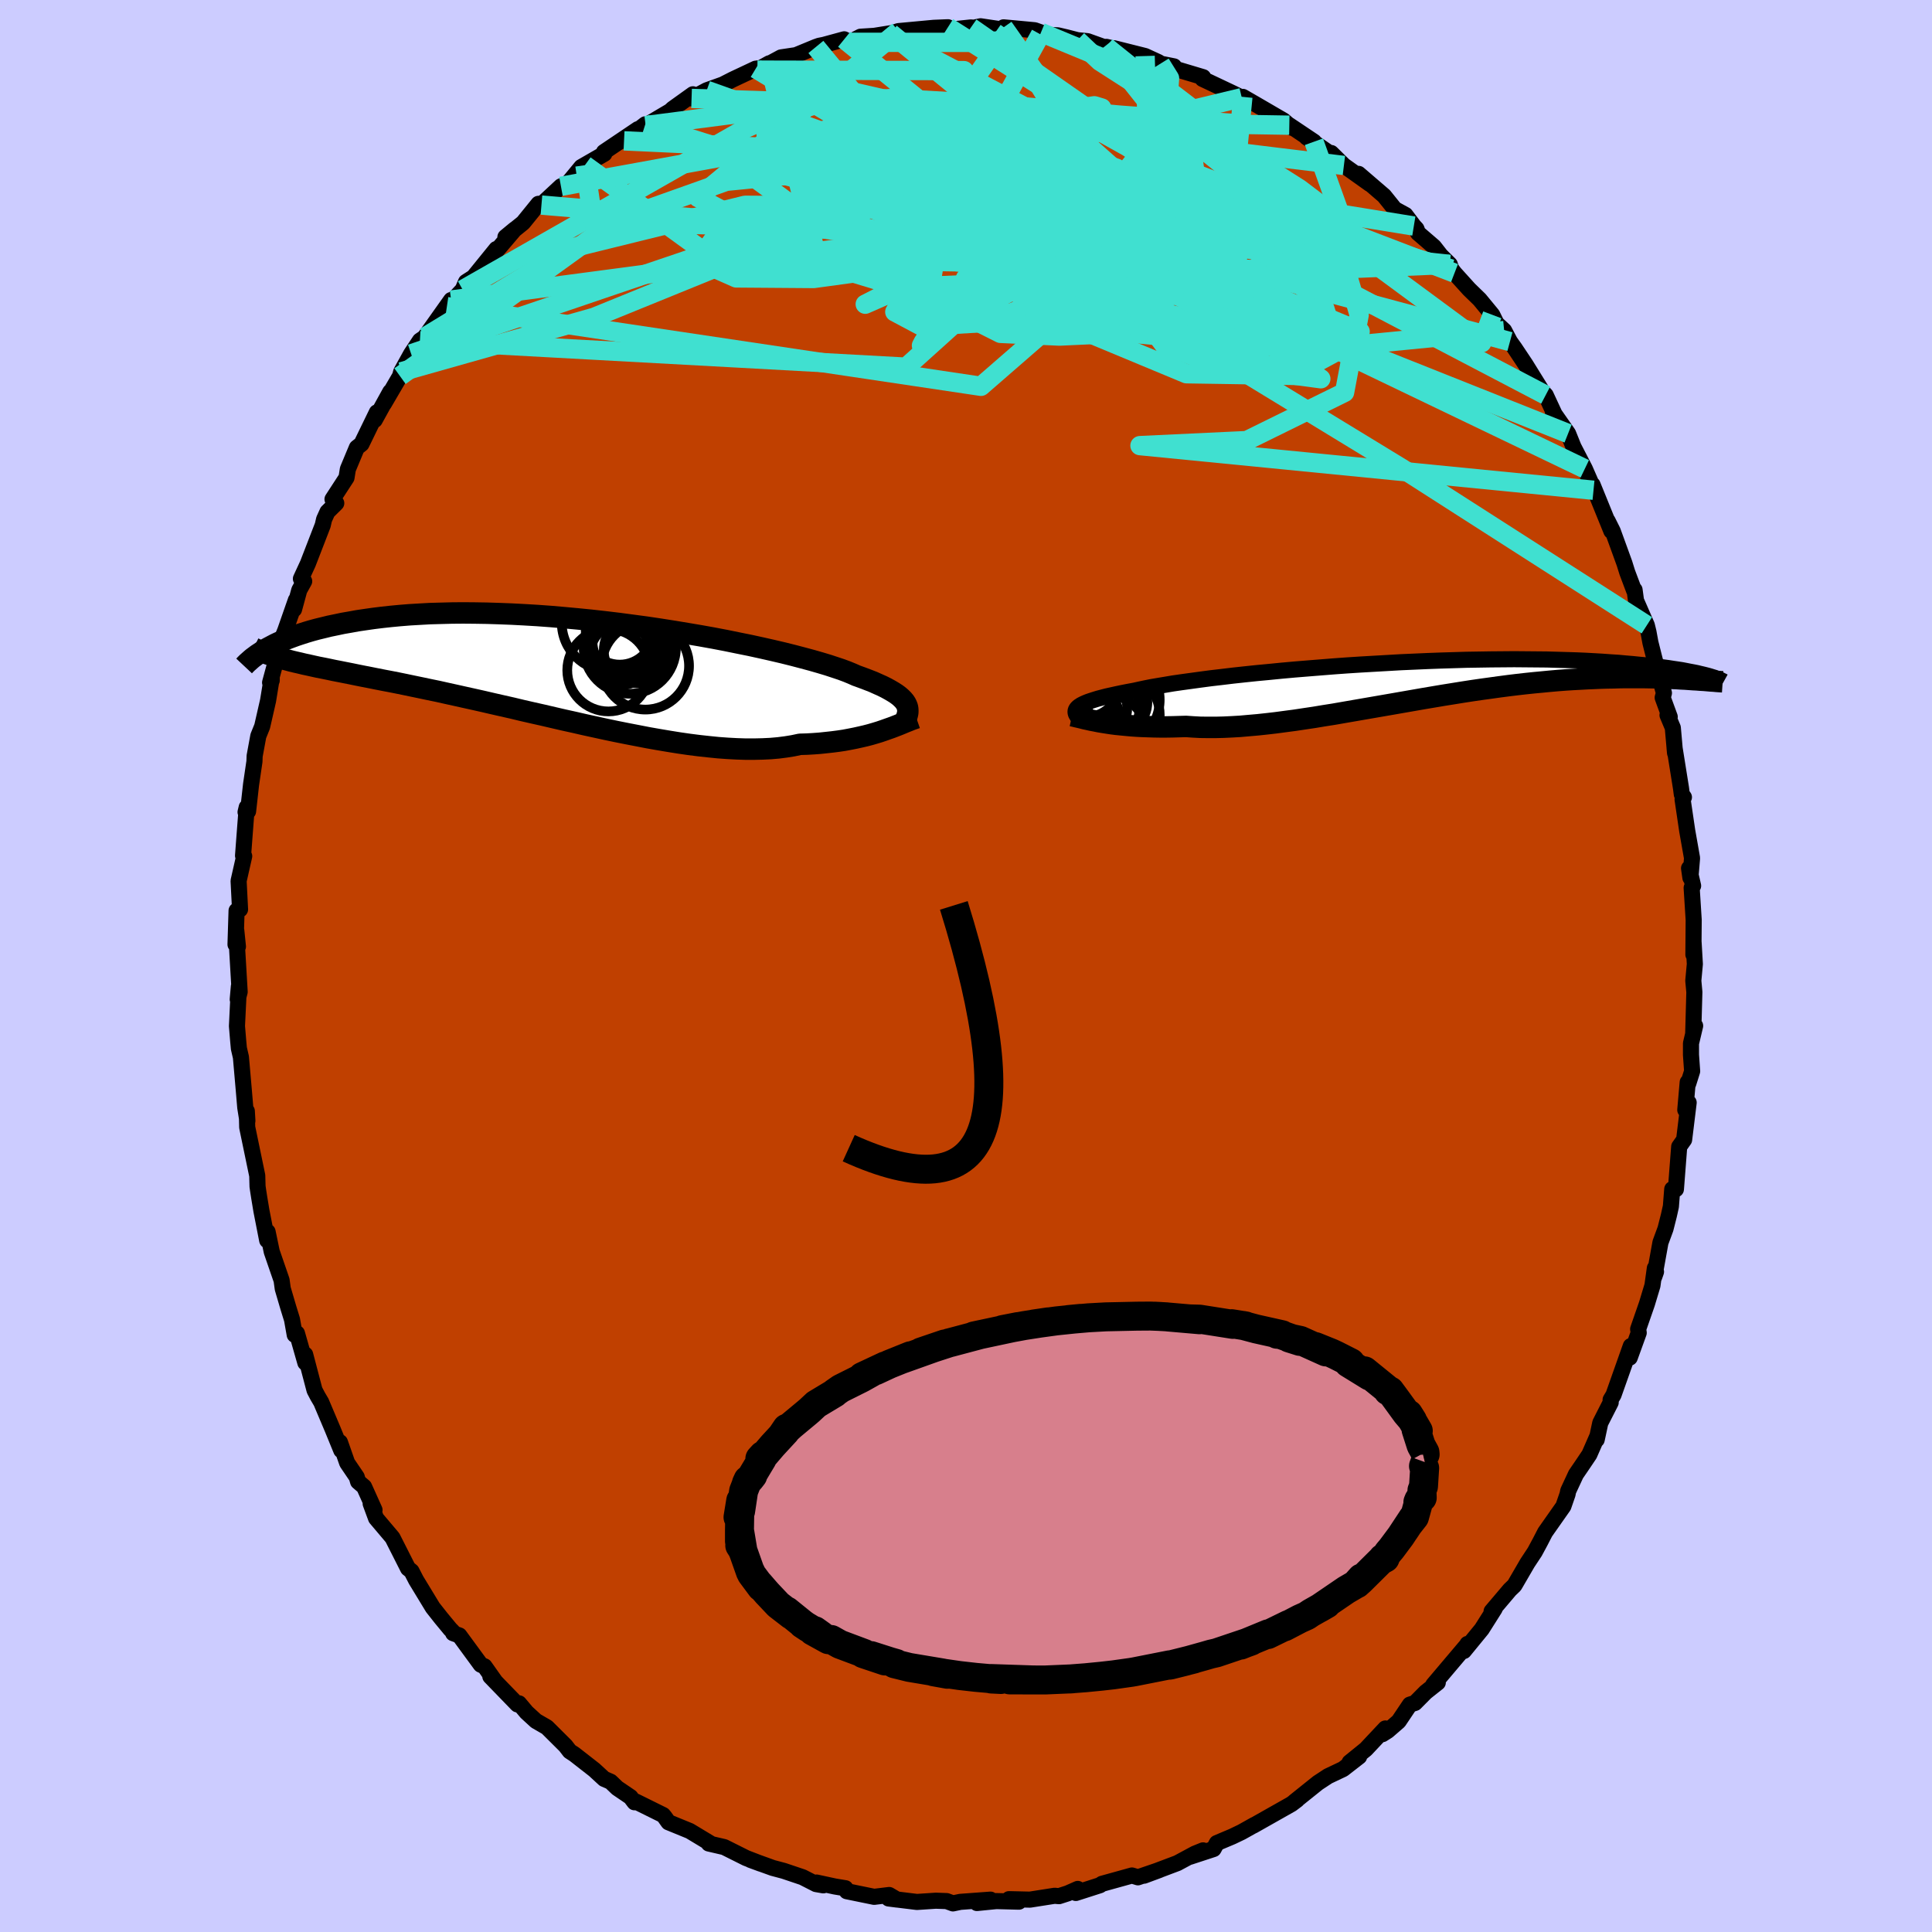 <svg xmlns="http://www.w3.org/2000/svg" width="500" height="500" viewBox="-100 -100 200 200"><defs><clipPath id="c"><path d="M34.09 3.65 34 3.46l-.13-.2-.16-.19-.2-.2-.23-.2-.27-.2-.31-.2-.34-.2-.38-.21-.42-.21-.47-.21-.49-.22-.54-.21-.58-.22-.61-.22-.45-.2-.51-.21-.59-.22-.66-.22-.73-.24-.8-.24-.87-.25-.93-.25-.99-.26-1.04-.26-1.11-.26-1.15-.26-1.19-.26-1.24-.25-1.27-.26-1.31-.25-1.34-.24-1.36-.23-1.39-.23-1.4-.22-1.41-.21-1.42-.19-1.43-.19L2.86-5l-1.42-.16L.03-5.3l-1.41-.13-1.38-.12-1.37-.1-1.35-.08-1.33-.07-1.3-.05-1.27-.04-1.25-.02-1.21-.01-1.17.01-1.15.03-1.1.03-1.07.06-1.03.06-1 .08-.95.09-.92.1-.89.11-.84.12-.81.12-.77.14-.75.13-.71.15-.68.14-.65.16-.62.15-.59.16-.57.17-.53.17-.51.17-.49.18-.45.17-.43.18-.41.18-.38.18-.36.19-.34.18-.32.18 1.93.99.39.1.4.11.42.1.44.1.45.11.47.1.49.11.5.11.52.1.54.11.56.12.57.11.6.12.61.12.63.13.65.13.67.13.7.14.71.14.74.14.76.15.78.16.81.17.82.17.85.18.88.18.89.2.91.2.94.21.95.21.98.22.99.23 1.01.23 1.02.23 1.04.25 1.05.24 1.07.24 1.07.25 1.08.25 1.09.24 1.09.25 1.1.24 1.1.24 1.1.23 1.1.22 1.09.21L7.31 7l1.08.19 1.07.18 1.06.17 1.04.15 1.02.13 1.01.11.99.1.97.07.94.05.92.03h.89l.86-.02.84-.04.8-.07.78-.1.74-.12.71-.15.71-.02.69-.04.67-.05.66-.07.64-.07.62-.08.6-.09.58-.11.56-.11.54-.12.52-.12.5-.13.48-.14.46-.14.44-.15"/></clipPath><clipPath id="b"><path d="m-34.13 2.69.14-.11.17-.11.21-.11.24-.11.27-.11.32-.11.34-.11.39-.12.42-.11.46-.12.5-.11.54-.12.57-.12.61-.12.65-.12.5-.11.56-.12.64-.13.7-.12.78-.13.83-.14.9-.13.95-.13 1.02-.14 1.06-.14 1.12-.13 1.16-.14 1.2-.13 1.24-.13 1.28-.12 1.31-.13 1.33-.12 1.35-.11L-9-1.43l1.38-.11 1.39-.1 1.4-.09 1.39-.08 1.4-.08 1.39-.08 1.38-.06 1.36-.06 1.35-.05 1.33-.04 1.31-.04 1.28-.02 1.25-.02 1.23-.01 1.19-.01 1.17.01 1.12.01 1.09.01 1.06.03 1.02.03.97.03.94.04.91.05.86.05.83.06.79.05.75.07.72.06.69.07.66.06.62.07.6.07.57.07.53.07.51.08.48.07.46.07.42.08.4.08.38.07.35.07.33.08.3.07.28.07.27.07-1.97.37-.42-.03-.43-.02-.44-.03-.47-.02-.47-.02-.49-.02-.51-.02-.52-.01-.54-.01-.55-.01h-1.75l-.62.01-.63.02-.66.01-.67.02-.69.03-.7.03-.73.04-.75.04-.77.05-.79.06-.8.07-.83.08-.85.08-.86.09-.88.1-.9.11-.92.12-.93.13-.95.13-.96.14-.97.15-.99.16-1 .16-1.01.17-1.01.17-1.03.18-1.03.18-1.03.18-1.04.18-1.04.18-1.04.18-1.04.18-1.04.18-1.03.18-1.02.16-1.02.17-1.01.15-.99.15-.99.13-.97.13-.95.11-.93.1-.92.08-.9.08-.87.05-.85.04-.83.02h-.81l-.77-.01-.75-.04-.72-.05-.7.02-.68.02-.67.01h-.65l-.63-.01-.61-.02-.59-.02-.58-.03-.56-.04-.54-.05-.52-.05-.5-.05-.47-.06-.46-.07-.44-.07"/></clipPath><filter id="a"><feTurbulence baseFrequency=".05" numOctaves="3" result="noise" type="noise"/><feDisplacementMap in="SourceGraphic" in2="noise" scale="2"/></filter></defs><rect width="100%" height="100%" x="-100" y="-100" fill="#CCF"/><path fill="#C04000" stroke="#000" stroke-linejoin="round" stroke-width="1.667" d="m75.45-.2-.16 1.72.11 1.18-.12 4.29.2-.8-.43 1.82V9.2l.12 1.69-.4 1.27-.06-.13-.25 2.87.35-.76-.47 3.84-.51.72-.34 4.41-.38-.01-.14 1.79-.21.94-.35 1.38-.52 1.41-.64 3.55.18-.52-.12-.37-.25 1.8-.57 1.89-.91 2.62.06.38-.93 2.57.11-1.2-1.79 5.06-.3.5.01.28-1.08 2.12-.37 1.73.05-.31-.81 1.85-.68 1.01-.71 1.04-.8 1.72-.07.35-.43 1.24-1.89 2.69-.51.99-.56 1.04-.76 1.15-1.18 2.03-.17.29-.47.45-1.89 2.23.32-.27-1.34 2.12-1.85 2.26.37-.73.03.01-3.57 4.22.47-.23-1.25.99-1.11 1.12-.53.17-1.16 1.73-1.13.98-.55.35.3-.59-2.02 2.15-1.68 1.36.99-.6-1.66 1.29-1.56.74-1.05.69-2.42 1.94.26-.18-.57.43-.05.03-3.91 2.21.12-.08-1.34.75-.96.46-1.59.67-.34.62-2.44.8 1.35-.66-.84.34-1.82.98-3.45 1.3 1.59-.59-2.22.76-.62-.19-3.1.86-.22.15-2.49.8.2-.42-1.04.46-.9.29-.46-.04-2.55.4-2.17-.05 1.03.26-2.34-.06-2.01.2 1.41-.35-3.13.23-.76.16-.65-.24-1.12-.04-1.96.13-2.93-.36.86.11-.8-.47-1.56.19-2.83-.58-.14-.31-1.09-.18-1.9-.41.7.29-.75-.13-1.39-.71-1.96-.66-1.13-.3-2.3-.83 1.06.39-1.53-.59-2.26-1.13-1.6-.37.28.06-.16-.1-2.09-1.26-2.2-.9-.4-.56-.16-.19-2.81-1.39-.15.07-.41-.54-1.37-.93-.69-.66-.67-.29-1.02-.94-2.05-1.6-.49-.32-.44-.57-1.92-1.91-1.14-.66-.97-.89-.78-.93-.17.11-2.8-2.89.51.52-1.11-1.57-.39-.17-2.22-3.03-.64-.23-.07-.19-.23-.23-.95-1.15-.86-1.09-1.72-2.83-.48-.93-.36-.29-.89-1.76-.72-1.42-1.7-2.01-.56-1.52.4.66-1.08-2.4-.62-.53-.14-.48-.99-1.46-.75-2.14.14.84-.9-2.2-1.18-2.79-.36-.61-.33-.63-.97-3.69.02.85-.87-3.05-.23.16-.28-1.58-.38-1.23-.58-1.97-.12-.87-1.02-2.96-.43-2.06-.04.89-.6-3.07-.23-1.39-.12-.77-.05-.36-.03-1.11-1.04-5.01-.04-1.67.06 1.01-.22-1.38-.16-1.89-.29-3.32-.21-.91-.07-.75-.13-1.56.2-4.11-.12 1.34.2-.77-.26-4.42-.09-1.94.17 1.67-.25-.22.11-3.5.36-.13-.15-2.95.58-2.56-.12-.05.16-2.13.22-2.88-.12.5.26-.08.31-2.78.35-2.38.02-.57.38-2.07.4-.99.61-2.67.38-2.33v.24l-.17.22 1.24-4.57.34-.85 1.09-3.12-.19.96.54-1.99.51-.92-.34-.26.72-1.56 1.54-3.98.14-.61.35-.77.91-.9-.39-.41 1.45-2.23.14-.88.93-2.23.48-.38 1.59-3.27-.22.79 1.61-2.92-.65 1.22 1.66-2.84.12-.45 1.03-1.86.91-1.37 1.13-.77-.61.39 2.71-3.82-.44.68 1.64-1.75.34-.8.78-.5 2.36-2.91-1.02 1.4 2.94-3.45-.98.81 1.83-1.48 1.59-1.96.31.13.29-.33 1.73-1.61.73-.29 1.75-1.9-1.79 1.91 1.42-1.72 2.38-1.37-.04-.18 3.52-2.37-1.44 1.21 2.2-1.71.04.13 2.54-1.5.27-.25 2.08-1.49-.14.43 1.57-.84 1.67-.6 1.04-.53 2.36-1.11.53-.07.88-.49-1.23.71 2.45-1.32 1.54-.23 2.06-.85.34-.12.46-.09 2.13-.58.58.31 1.11-.58 1.43-.09 1.69-.27-.35.15 1.16-.37 3.66-.34 1.46-.06-.96.3.42.03 2.92-.31.28.03.72-.15 2.89.43-.51-.32 3.22.3.65.23-.05.2 1.81.1.9.21 1.12.29 1.04.1 1.7.61.25-.02 2.36.54-1.58-.4 3.23.81 1.39.64.2.15 1.4.28-.16.17 3.18.95-.06.18 3.17 1.5.89.44.92.51-.81-.59 1.3.75 2.92 1.7.86.75-.27-.27 2.55 1.71-.77-.46 3 2.07-.44-.44 1.31 1.29 2.68 1.91L40.64-82l2.64 2.27 1.11 1.38 1.1.6.87 1.15.27.29.16.43 1.65 1.42.71.91.93.92.17.48.32.42 1.51 1.67L53.17-69l1.31 1.59.44.9.79.73.6 1.14.5.7 1.12 1.68 1.73 2.79.35.37 1.01 2.17.71 1.42-.98-1.87 1.58 2.26.56 1.39 1.17 2.26.94 2.15-.04.07-.1-.57 1.95 4.8-.39-1.06.53 1.06 1.21 3.33.29.93.7 1.86.06-.04.15 1.11 1.12 2.56.17.7.2 1.09.43 1.71.97 3.51-.13.48.73 1.99-.23-.18.55 1.31.23 2.61-.05-.53.67 4.19.08.62.22.3-.14.22.48 3.25.5 2.83-.17 2.03-.14-.98.42 1.82-.15.21.21 3.32-.03 3.59.02-1.25.13 2.23-.16 1.72" filter="url(#a)"/><path fill="#fff" d="m-34.13 2.69.14-.11.17-.11.21-.11.24-.11.27-.11.32-.11.34-.11.39-.12.42-.11.46-.12.5-.11.54-.12.57-.12.61-.12.65-.12.5-.11.56-.12.64-.13.7-.12.78-.13.83-.14.9-.13.95-.13 1.02-.14 1.06-.14 1.12-.13 1.16-.14 1.2-.13 1.24-.13 1.28-.12 1.31-.13 1.33-.12 1.35-.11L-9-1.43l1.38-.11 1.39-.1 1.4-.09 1.39-.08 1.4-.08 1.39-.08 1.38-.06 1.36-.06 1.35-.05 1.33-.04 1.31-.04 1.28-.02 1.25-.02 1.23-.01 1.19-.01 1.17.01 1.12.01 1.09.01 1.06.03 1.02.03.97.03.94.04.91.05.86.05.83.06.79.05.75.07.72.06.69.07.66.06.62.07.6.07.57.07.53.07.51.08.48.07.46.07.42.08.4.08.38.07.35.07.33.08.3.07.28.07.27.07-1.97.37-.42-.03-.43-.02-.44-.03-.47-.02-.47-.02-.49-.02-.51-.02-.52-.01-.54-.01-.55-.01h-1.75l-.62.01-.63.02-.66.01-.67.02-.69.03-.7.03-.73.04-.75.04-.77.05-.79.06-.8.07-.83.08-.85.08-.86.09-.88.1-.9.11-.92.12-.93.13-.95.13-.96.14-.97.15-.99.16-1 .16-1.01.17-1.01.17-1.03.18-1.03.18-1.03.18-1.04.18-1.04.18-1.04.18-1.04.18-1.04.18-1.03.18-1.02.16-1.02.17-1.01.15-.99.15-.99.13-.97.13-.95.11-.93.1-.92.08-.9.08-.87.05-.85.04-.83.02h-.81l-.77-.01-.75-.04-.72-.05-.7.02-.68.02-.67.01h-.65l-.63-.01-.61-.02-.59-.02-.58-.03-.56-.04-.54-.05-.52-.05-.5-.05-.47-.06-.46-.07-.44-.07" filter="url(#a)" transform="translate(45.72 -29.48)"/><path fill="#fff" d="M34.09 3.65 34 3.46l-.13-.2-.16-.19-.2-.2-.23-.2-.27-.2-.31-.2-.34-.2-.38-.21-.42-.21-.47-.21-.49-.22-.54-.21-.58-.22-.61-.22-.45-.2-.51-.21-.59-.22-.66-.22-.73-.24-.8-.24-.87-.25-.93-.25-.99-.26-1.04-.26-1.11-.26-1.15-.26-1.19-.26-1.24-.25-1.27-.26-1.31-.25-1.34-.24-1.36-.23-1.39-.23-1.4-.22-1.41-.21-1.42-.19-1.43-.19L2.86-5l-1.42-.16L.03-5.3l-1.41-.13-1.38-.12-1.37-.1-1.35-.08-1.33-.07-1.3-.05-1.27-.04-1.25-.02-1.21-.01-1.17.01-1.15.03-1.1.03-1.07.06-1.03.06-1 .08-.95.09-.92.1-.89.11-.84.12-.81.12-.77.14-.75.13-.71.15-.68.14-.65.16-.62.15-.59.16-.57.17-.53.17-.51.17-.49.18-.45.17-.43.18-.41.18-.38.18-.36.19-.34.18-.32.18 1.93.99.39.1.4.11.42.1.44.1.45.11.47.1.49.11.5.11.52.1.54.11.56.12.57.11.6.12.61.12.63.13.65.13.67.13.7.14.71.14.74.14.76.15.78.16.81.17.82.17.85.18.88.18.89.2.91.2.94.21.95.21.98.22.99.23 1.01.23 1.02.23 1.04.25 1.05.24 1.07.24 1.07.25 1.08.25 1.09.24 1.09.25 1.1.24 1.1.24 1.1.23 1.1.22 1.09.21L7.31 7l1.08.19 1.07.18 1.06.17 1.04.15 1.02.13 1.01.11.99.1.97.07.94.05.92.03h.89l.86-.02.84-.04.8-.07.78-.1.74-.12.71-.15.71-.02.69-.04.67-.05.66-.07.64-.07.62-.08.6-.09.58-.11.56-.11.54-.12.52-.12.5-.13.48-.14.46-.14.44-.15" filter="url(#a)" transform="translate(-40.22 -30.63)"/><g fill="none" stroke="#000" transform="translate(45.72 -29.48)"><path stroke-linejoin="round" stroke-width="1.667" d="m-34.1 3.75-.09-.11-.07-.11-.06-.1-.04-.11-.02-.1v-.11l.02-.1.05-.11.08-.11.1-.1.14-.11.17-.11.21-.11.24-.11.27-.11.32-.11.34-.11.39-.12.42-.11.46-.12.5-.11.54-.12.57-.12.61-.12.65-.12.5-.11.56-.12.64-.13.7-.12.78-.13.83-.14.9-.13.95-.13 1.02-.14 1.06-.14 1.12-.13 1.16-.14 1.2-.13 1.24-.13 1.28-.12 1.31-.13 1.33-.12 1.35-.11L-9-1.43l1.38-.11 1.39-.1 1.4-.09 1.39-.08 1.4-.08 1.39-.08 1.38-.06 1.36-.06 1.35-.05 1.33-.04 1.31-.04 1.28-.02 1.25-.02 1.23-.01 1.19-.01 1.17.01 1.12.01 1.09.01 1.06.03 1.02.03.97.03.94.04.91.05.86.05.83.06.79.05.75.07.72.06.69.07.66.06.62.07.6.07.57.07.53.07.51.08.48.07.46.07.42.08.4.08.38.07.35.07.33.08.3.07.28.07.27.07.24.07.22.07.2.06.18.07.17.06.15.06.14.05.11.06.11.05.09.05" filter="url(#a)"/><path stroke-linejoin="round" stroke-width="2.222" d="m-34.75 3.57.23.05.24.06.27.06.29.07.31.08.33.07.35.08.38.07.39.08.42.07.44.07.46.07.47.06.5.05.52.05.54.05.56.04.58.03.59.02.61.02.63.01h.65l.67-.01.68-.02.7-.02.72.05.75.04.77.01h.81l.83-.02.85-.04.87-.05.9-.08.92-.08.93-.1.95-.11.97-.13.99-.13.99-.15 1.01-.15 1.02-.17 1.02-.16 1.03-.18 1.04-.18 1.04-.18 1.04-.18 1.04-.18 1.04-.18 1.03-.18 1.03-.18 1.03-.18 1.01-.17 1.01-.17 1-.16.99-.16.97-.15.96-.14.95-.13.93-.13.92-.12.9-.11.88-.1.86-.09.85-.08.83-.08.8-.07.79-.06.77-.05.75-.04.73-.04.7-.03.69-.03.67-.02.66-.01.63-.02.62-.01h1.75l.55.01.54.01.52.01.51.02.49.02.47.02.47.02.44.03.43.02.42.03.41.03.39.02.37.03.37.02.35.03.34.03.33.02.31.03.3.02.3.02" filter="url(#a)"/><circle cx="-32.301" cy="2.804" r="3.272" clip-path="url(#b)" filter="url(#a)"/><circle cx="-30.921" cy="5.279" r="3.808" clip-path="url(#b)" filter="url(#a)"/><circle cx="-32.266" cy="1.459" r="4.952" clip-path="url(#b)" filter="url(#a)"/><circle cx="-30.061" cy="2.194" r="3.116" clip-path="url(#b)" filter="url(#a)"/><circle cx="-33.176" cy=".414" r="3.26" clip-path="url(#b)" filter="url(#a)"/><circle cx="-30.031" cy="3.489" r="4.368" clip-path="url(#b)" filter="url(#a)"/><circle cx="-30.621" cy="1.919" r="4.954" clip-path="url(#b)" filter="url(#a)"/><circle cx="-32.721" cy="2.759" r="4.95" clip-path="url(#b)" filter="url(#a)"/><circle cx="-32.866" cy="3.804" r="3.068" clip-path="url(#b)" filter="url(#a)"/><circle cx="-33.621" cy="1.524" r="3.336" clip-path="url(#b)" filter="url(#a)"/></g><g fill="none" stroke="#000" transform="translate(-40.22 -30.63)"><path stroke-linejoin="round" stroke-width="2.222" d="m33.72 5.65.11-.22.1-.21.09-.2.07-.21.06-.19.04-.2.01-.19-.01-.2-.03-.19-.07-.19-.09-.19-.13-.2-.16-.19-.2-.2-.23-.2-.27-.2-.31-.2-.34-.2-.38-.21-.42-.21-.47-.21-.49-.22-.54-.21-.58-.22-.61-.22-.45-.2-.51-.21-.59-.22-.66-.22-.73-.24-.8-.24-.87-.25-.93-.25-.99-.26-1.04-.26-1.11-.26-1.15-.26-1.19-.26-1.24-.25-1.27-.26-1.31-.25-1.34-.24-1.36-.23-1.39-.23-1.4-.22-1.41-.21-1.42-.19-1.43-.19L2.86-5l-1.42-.16L.03-5.3l-1.41-.13-1.38-.12-1.37-.1-1.35-.08-1.33-.07-1.3-.05-1.27-.04-1.25-.02-1.21-.01-1.17.01-1.15.03-1.1.03-1.07.06-1.03.06-1 .08-.95.09-.92.1-.89.11-.84.12-.81.12-.77.14-.75.13-.71.15-.68.14-.65.16-.62.15-.59.16-.57.17-.53.17-.51.17-.49.18-.45.17-.43.18-.41.18-.38.18-.36.19-.34.18-.32.18-.3.18-.27.18-.26.17-.24.18-.23.17-.2.17-.19.17-.18.16-.16.16-.15.16" filter="url(#a)"/><path stroke-linejoin="round" stroke-width="2.222" d="m35.08 4.95-.26.09-.28.1-.29.12-.31.12-.33.14-.34.14-.36.14-.39.15-.4.14-.42.15-.44.15-.46.14-.48.14-.5.13-.52.12-.54.12-.56.11-.58.11-.6.09-.62.08-.64.07-.66.07-.67.05-.69.04-.71.02-.71.15-.74.12-.78.1-.8.07-.84.04-.86.02h-.89l-.92-.03-.94-.05-.97-.07-.99-.1-1.01-.11-1.02-.13-1.04-.15-1.06-.17-1.07-.18L7.31 7l-1.08-.21-1.09-.21-1.1-.22-1.1-.23-1.1-.24-1.1-.24-1.09-.25-1.09-.24-1.08-.25-1.07-.25-1.07-.24-1.05-.24-1.04-.25-1.02-.23-1.01-.23-.99-.23-.98-.22-.95-.21-.94-.21-.91-.2-.89-.2-.88-.18-.85-.18-.82-.17-.81-.17-.78-.16-.76-.15-.74-.14-.71-.14-.7-.14-.67-.13-.65-.13-.63-.13-.61-.12-.6-.12-.57-.11-.56-.12-.54-.11-.52-.1-.5-.11-.49-.11-.47-.1-.45-.11-.44-.1-.42-.1-.4-.11-.39-.1-.38-.11-.36-.11-.34-.11-.33-.11-.32-.11-.31-.11-.29-.12-.28-.12-.26-.12-.26-.13" filter="url(#a)"/><circle cx="4.372" cy="-4.087" r="3.518" clip-path="url(#c)" filter="url(#a)"/><circle cx="4.777" cy="-3.517" r="3.862" clip-path="url(#c)" filter="url(#a)"/><circle cx="4.492" cy="-1.622" r="3.18" clip-path="url(#c)" filter="url(#a)"/><circle cx="3.207" cy=".013" r="4.264" clip-path="url(#c)" filter="url(#a)"/><circle cx="6.122" cy="-2.042" r="3.402" clip-path="url(#c)" filter="url(#a)"/><circle cx="5.417" cy="-2.327" r="4.774" clip-path="url(#c)" filter="url(#a)"/><circle cx="4.637" cy="-2.872" r="3.074" clip-path="url(#c)" filter="url(#a)"/><circle cx="7.027" cy="-.437" r="4.522" clip-path="url(#c)" filter="url(#a)"/><circle cx="3.367" cy="-4.902" r="4.994" clip-path="url(#c)" filter="url(#a)"/><circle cx="5.142" cy="-3.002" r="4.008" clip-path="url(#c)" filter="url(#a)"/></g><g fill="none" stroke="#40E0D0" stroke-linejoin="round" stroke-width="2"><path d="m-52.1-70.01 29.39-16.75 5.72-2.53-.56 5.13 4.11 7.7 10.05 6.57 11.27 3.48 8.1.34 3.86-1.62.76-2.24-1.15-2.18-2.61-2.09-3.62-2.16-3.38-2.16-1.64-1.95.5-1.82 1.24-2.21-.16-3.08-2.26-3.69-2.8-3.12-1.44-1.38-1.72.16-13.59-.01" filter="url(#a)"/><path d="m18.54-94.2.55 18.7-11.86 4.29-4.98-.89 1.95.15 8.32 2.37 11.4 2.81 9.53 1.37 3.94-.61-2.48-1.85-6.95-2.06-7.7-1.72-4.15-1.37 2.25-.97 7.62-.52 6.95-.87-1.13-3.34-7.42-5.96 14.74 1.8" filter="url(#a)"/><path d="m-28.41-89.81 16.15.53 14.81 8.59 15.89 8.92 12.59 7.11 5.7 3.87-3.05-.41-10.44-4.1-13.48-5.81-11.7-5.37-7.22-3.64-3.03-1.81-.72-.76.54-.62L-9.4-84l7.56.03 11.85 1.76 11.31 2.65 6.36.6 22.57 6.81" filter="url(#a)"/><path d="m-43.95-78.77 43.09 3.64.63-1.07 2.53-.29 6.93-.68 6.71-1.29L20.2-80l1.41-1.67-1.16-1.86-2.82-1.94-3.04-1.71-1.9-1.17-.25-.58.84-.12.77.23-.57.67-2.87 1.26L5-85.01l-7.38 2.3-5.59 2.61 2.18 3.31 12.9 4.62 10.58 2.98-39.46-23.7" filter="url(#a)"/><path d="m-21.59-92.74 33.57 7.68 8.16 7.19-1.92 4.18-1.99 2.6.13 1.09v-.85l-2.93-2.74-6.55-3.7-8.57-3.16-8.12-1.32-5.78 1.05-2.98 2.96-.8 3.54.55 2.47 1.91.2 4.28-2.12 7.35-2.92 8.83-1.12 6.26 2.94.38 7.25-8.64 7.51-55.29-8.25" filter="url(#a)"/><path d="m-35.4-85.42 39.02 1.81 1.03 5.82-5.23 8.1-3.82 5.06-.21.4 4.59-3.1 8.46-4.54 9.97-3.95 9.37-1.98 7.16-.06 2.98-.02-3.4-2.58-9.76-6.19-10.9-7-2.32-2.19" filter="url(#a)"/><path d="m-39.45-82.9 14.9 10.81 18.58-1.7 7.5-4.77 4.18-2.08 3.57.31 1.37.32-1.87-1.1-3.75-2.37-3.15-2.58-.66-1.7 2.17-.09 4.15 1.74 4.94 3.33 4.92 4.18 4.61 3.9 4.21 2.42 3.55.19 2.43-1.88.78-3.21-1.67-4.09-4.88-5.18-7.04-5.38-11.63-4.81" filter="url(#a)"/><path d="m-7.8-96.56 30 24.5-.48-1.41 2.26-.54 3.31 1.49.35 1.57-2 .81-2.23-.44-2.01-2.04-3-3.27-4.65-3.27-5.12-1.87-3.54.13-1.75 1.4-3.01 1.09-8.42-.24-14.78-.1-18.09 4.46-15.05 9.17" filter="url(#a)"/><path d="m64.96-49.25-46.95-4.62 11.05-.52 10.13-4.99 1.51-8.02-2.05-6.95-1.95-3.88-1.96-1.48-3.75-.63-6.25-.5-7.19.14-5.06 1.62-.86 2.95 1.47 2.43-1.87-.76-7.38-4.69 1.34-4.14 41.17 6.69" filter="url(#a)"/><path d="m-21.59-92.74 21.38.05-1.09 4.39-4.92 6.22.23 4.3 4.5.67 5.98-1.91 6.39-2.02 6.8-.08 6.6 2.45 4.29 3.95-1.12 3.27-8.79.35-15.24-3.18-15.5-4.9-7.52-3.85.3-1.81-22.63 4.13" filter="url(#a)"/><path d="m54.48-67.41-1.09 2.89-11.59-8.55-10.84-7.67-7.7-4.58-4.25-1.97-.95-.19 1.41.83 2.28 1.38 1.77 1.82.32 2.34-1.41 2.73-2.7 2.74-2.76 2.22-1.38 1.28.74.13 1.98-.79.68-.94-4.16-.06-11.99.97-18.51-.31-12.07-6.41 20.75-17.23" filter="url(#a)"/><path d="m-8.15-96.41 19.96 10.48 1.9 6.73-8.28-1.13-8.81-2.76-6.4-.97-3.29 1.17.71 2.59 5.44 3.15 9.24 2.61 9.6.85 5.17-1.46-2.43-2.96-9.16-2.31-11.85.66-12.85 4.75-19.31 7.86-19.96 5.64" filter="url(#a)"/><path d="M-15.54-95.14 7.84-66.68l-12.06-.65-3.71-4.85 4.68-1.24 6.94 1.14 5.55.48 2.87-1.52.48-2.73-.31-2.21 1.16-.38 4.22 1.68 7.03 3.21 7.58 4.18 4.54 4.67-2.4 3.77-11.59-.18-16.27-6.77-1.28-9.35 44.81 4.8" filter="url(#a)"/><path d="M60.01-59.1 15.36-82.47l-23.55-5.32-11.1 2.18.33 3.71 9.01 2.32 12.08.41 9.62-.82 4.32-1.28-.5-1.32-2.94-.98-2.84.01-1.07 1.85 1.77 4.03 5.6 5.37 9.56 4.79 10.66 2.43 4.49-.59-13.83-5.75-53.81-19.22" filter="url(#a)"/><path d="m3.89-97.17 8.42 11.96 13.57 12.05.11 1.9-5.29-3.9-2.05-3.59 3.49-.57 6.57 1.88 5.74 2.45 1.67 1.43-4.11-.21-9.55-1.53-11.98-1.94-8.7-1.16.8.85 12 3.55L29-69.04l-5.32-.15-56.88-17.94" filter="url(#a)"/><path d="M28.55-89.89-17.94-78.7l-4.27-3.12 8.05-1.84 9.67 1.29 5.83 2.17.64 1.11-1.94-.27-.74-.58 2.22.45 3.99 2.14 3.24 3.38 1.23 3.46.53 2.33 2.26.44 4.59-1.57 4.19-2.78.56-1.84-1.65 1.74-1.36 1.98-31.71-25.72" filter="url(#a)"/><path d="m28.66-89.97-.49 5.02-10.53-2.04-7.87-.98-5.52.42-4.35.95-3.31 1.16-1.58 1.41.85 1.49 3.37 1.11 5.12.43 5.54-.05 4.52.12 2.37.94-.36 1.91-2.91 2.44-4.64 2.16-5.44 1.04-5.95-.63-6.69-2.22-5.99-3 .49-3.36 12.69-6.04 6.42-9.16" filter="url(#a)"/><path d="M70.48-35.27 45.23-51.45l-25.75-15.7-11.52-7.76-4.76-3.87-2.79-3.03-1.31-2.76.65-2.18 2.36-1.38 3.22-.59 3.47.28 3.71 1.29 4.21 2.35 4.56 3.08 4.07 3.03 2.41 2.09.05.63-1.85-.67-2.16-1.19-.46-.76 2.64.4 6.05 1.81 7.88 1.89-3.89-10.84" filter="url(#a)"/><path d="m20.13-93.41.94 1.51-.44 6.06-3.23 8.83L10.65-70l-8.4 3.37-6.82.41-2.8-1.49 1.54-2.81 4.18-3.74 4.39-4 2.87-3.41 1.03-2.05-.05-.39-.14 1.02.21 1.6-.04 1.12-1.85-.17-5.73-1.22-10.64-.77-13.22 1.3-11.49 4.09-22.28 16.08" filter="url(#a)"/><path d="M-1.87-97.18 32.6-75.3l3.58 2.83-4.93.33L25.69-71l-4.9 1.79-4.32 1.52-3.25.66-1.93-.28-1.56-1.19-2.87-2.05-5.31-2.8-7.34-3.29-7.54-3.41-5.45-3.2-1.91-2.75 1.67-2.14 4.48-1.32 6.96-.35 10.13.57 13.54 1.17 13.12.96 4.26.07" filter="url(#a)"/><path d="m55.71-65.78-20.48 2-23.46-2.24-13.47-1.45-3.43-.66 5.61-1.03 10.08-2.04 8.54-2.97 3.07-3.4-2.65-3.15-5.58-2.16-4.4-.57.47 1.33L16.96-79l11.53 4.1 10.25 3.03 1.43-1.69-11.16-9.96-14.48-11.63" filter="url(#a)"/><path d="m14.28-95.13 7.26 9.17-3.14 8.82-2.49 6.01 1.32 1.67 4.59-1.03 4.6-2.09 1.68-2.33-2.05-2.15-4.74-1.65-5.65-.98-4.99-.45-3.39-.3-1.54-.39-.1-.43.5-.2.12.17-.8.17-1.54-.61-1.56-1.97-1.18-2.91-2.73-2.38-10.9-.69L-33.16-87" filter="url(#a)"/><path d="m-57.44-63.37 48.73-16.55 27.99 3.13 8.78 5.32-3.58 1.4-6.86-2.36-4.22-4.11.44-3.63 4.77-1.33L26-79.75l7.04 4.03 2.48 3.98-6.55 1.23-18.03-2.45-26.44-3.43-23.1-.69-.85-5.82" filter="url(#a)"/><path d="m-20.36-93.45 5.04 20.59 22.6 6.88 8.72.81-1.07-.28-5.26.24-6.1-.28-3.99-2.01.36-3.68 4.85-4.25 7.24-3.72 6.54-2.71 3.28-1.88-1.13-1.45-5.22-1.12-7.83-.51-8.26.58-6.13 1.9-1.77 2.86 3.05 2.81 5.26 1.31 4.16-.54 10.7 2.72 49.38 23.71" filter="url(#a)"/><path d="M62.33-55.12 21.02-71.58l-24.94-5.33-1.8-3.82 7.88-2.4 6.66-.86 2.83.81 1.92 2.47 4.25 3.3 6.52 2.51 5.36.53-.01-1.11-7.18-.76-11.76 2.03-9.86 5.83-7.09 6.39-50.33-2.75" filter="url(#a)"/><path d="m50.57-71.73-32.5-12.46-4.01 5.01 1.97 8.89 4.51 6.04 6.99 2.55 7.12.09 3.86-2.08-1.38-4.41-6.31-6.06-9.43-5.9-10.94-3.83-11.24-1.24-8.57.04.54-1.05 13.04-3.95 3.49-6.35" filter="url(#a)"/><path d="m50.08-72.63-57.11 2.39-3.4 1.73 6.95-3.05.83-5.07-6.23-2.91-9.25.63-7.45 2.89-2.15 3.04 3.94 1.75 8.03.06 8.9-1.22 7.7-1.69 6.49-1.28 6.15-.45 5.76-.05 4.77-.25 4.53.05 1.32-.65L.51-97.16" filter="url(#a)"/><path d="m-53.3-68.94 58.98-7.81 21.36 1.78.57.77-7.65-1.74-8.74-2.44-8.59-1.79-8.96-.63-7.98.51-3.76 1.29 3.05 1.67 9.15 1.81L4.99-73.6l6.84 1.91.21 1.23-1.14-.77 12.42-2.3 32.99 8.89" filter="url(#a)"/></g><path fill="none" stroke="#000" stroke-linejoin="round" stroke-width="3" d="M-12.14 18.86Q9.62 28.755-1.26-6.274" filter="url(#a)"/><path fill="#D77F8C" stroke="#000" stroke-linejoin="round" stroke-width="3" d="m47.51 51.36-.15.41.12.2-.12 1.9-.16.41.03.76-.36.24-.09.22.17-.35-.52 1.88-.63.8-.39.59.85-1.3L45 59.03l-.97 1.3-.33.39-.36.54-.2.05.25-.01-.45.24-2.09 2.07-.39.35.47-.61-.6.67-.34.2-.62.36-2.79 1.9.76-.44-1.64.93-.43.29-.71.32-1.59.83.41-.24-2.13 1.04.03-.08-2.84 1.17.5-.2.58-.21-3.59 1.21-.57.13-.69.2-1.94.54-1.56.39 2.44-.62-2.56.64.04-.04-3.64.72-.35.06-1.85.26-1.24.14-1.63.16-1.18.09-.5.04.33-.02-2.82.12h-.67L5.8 73.9H4.51l2.56.01-4.48-.15.02.05 1 .05-1.24-.1-1.36-.12-1.68-.19-2.7-.39 1.45.26-.48-.13-3.47-.58-1.54-.38.19-.03-.63-.18-1.97-.63 1.42.55-2.24-.75.09-.03-2.51-.94-.89-.5-.3.02-1.61-.89.21-.04.7.5-1.97-1.19.59.39-.6-.43-1.62-1.31.47.42-1.36-1.05-1.2-1.27.12.13-.3-.34-.58-.67.2.31-1.01-1.36-.07-.2-.04-.02-.7-1.98-.16-.38-.24-.37.32.5-.31-1.86-.04.91V58.4l.03-1.89-.18.55.28-1.72-.01 1.08.31-2.07.45-1.15-.16.35.66-.81-.28.36 1.24-2.07.09-.38-.32.35.19-.04 1.13-1.32 1.33-1.44.13-.35-.44.65.31-.37.6-.55 1.66-1.38.21-.18.71-.66 1.91-1.15-.03-.01.66-.46 2.16-1.08 1-.56-.93.41.02-.01 2.35-1.1-.99.49 1.44-.67 2.16-.87-.8.33 4.34-1.55-2.44.83 2.98-.97.07-.01 3.16-.84-.62.16H.81l4.56-.97-1.59.31 2.27-.42 2.46-.38-1.5.22 2.34-.32 2.4-.25.1-.01-1.26.12 1.97-.17.1-.01 1.82-.1 3.22-.07 1.39-.01 1.04.04-.61-.03 1.28.07.05.01 3.33.29-1-.09 1.02.03 3.43.54-.12-.07 1.44.23-.27-.05 1.35.36 2.69.6-.53-.05.24-.01 2.13.75-1.11-.35 1.16.25 2.64 1.19-1.08-.55 1.66.67.51.24 1.48.75-.23.04 2.19 1.35-.55-.4.03-.14 2.34 1.9.09.18h.21l.37.5.25.34 1.09 1.5.02.02.59.69-.41-.65 1.01 1.73-.23-.13.52 1.63.4.73.02.21-.21.05" filter="url(#a)"/></svg>